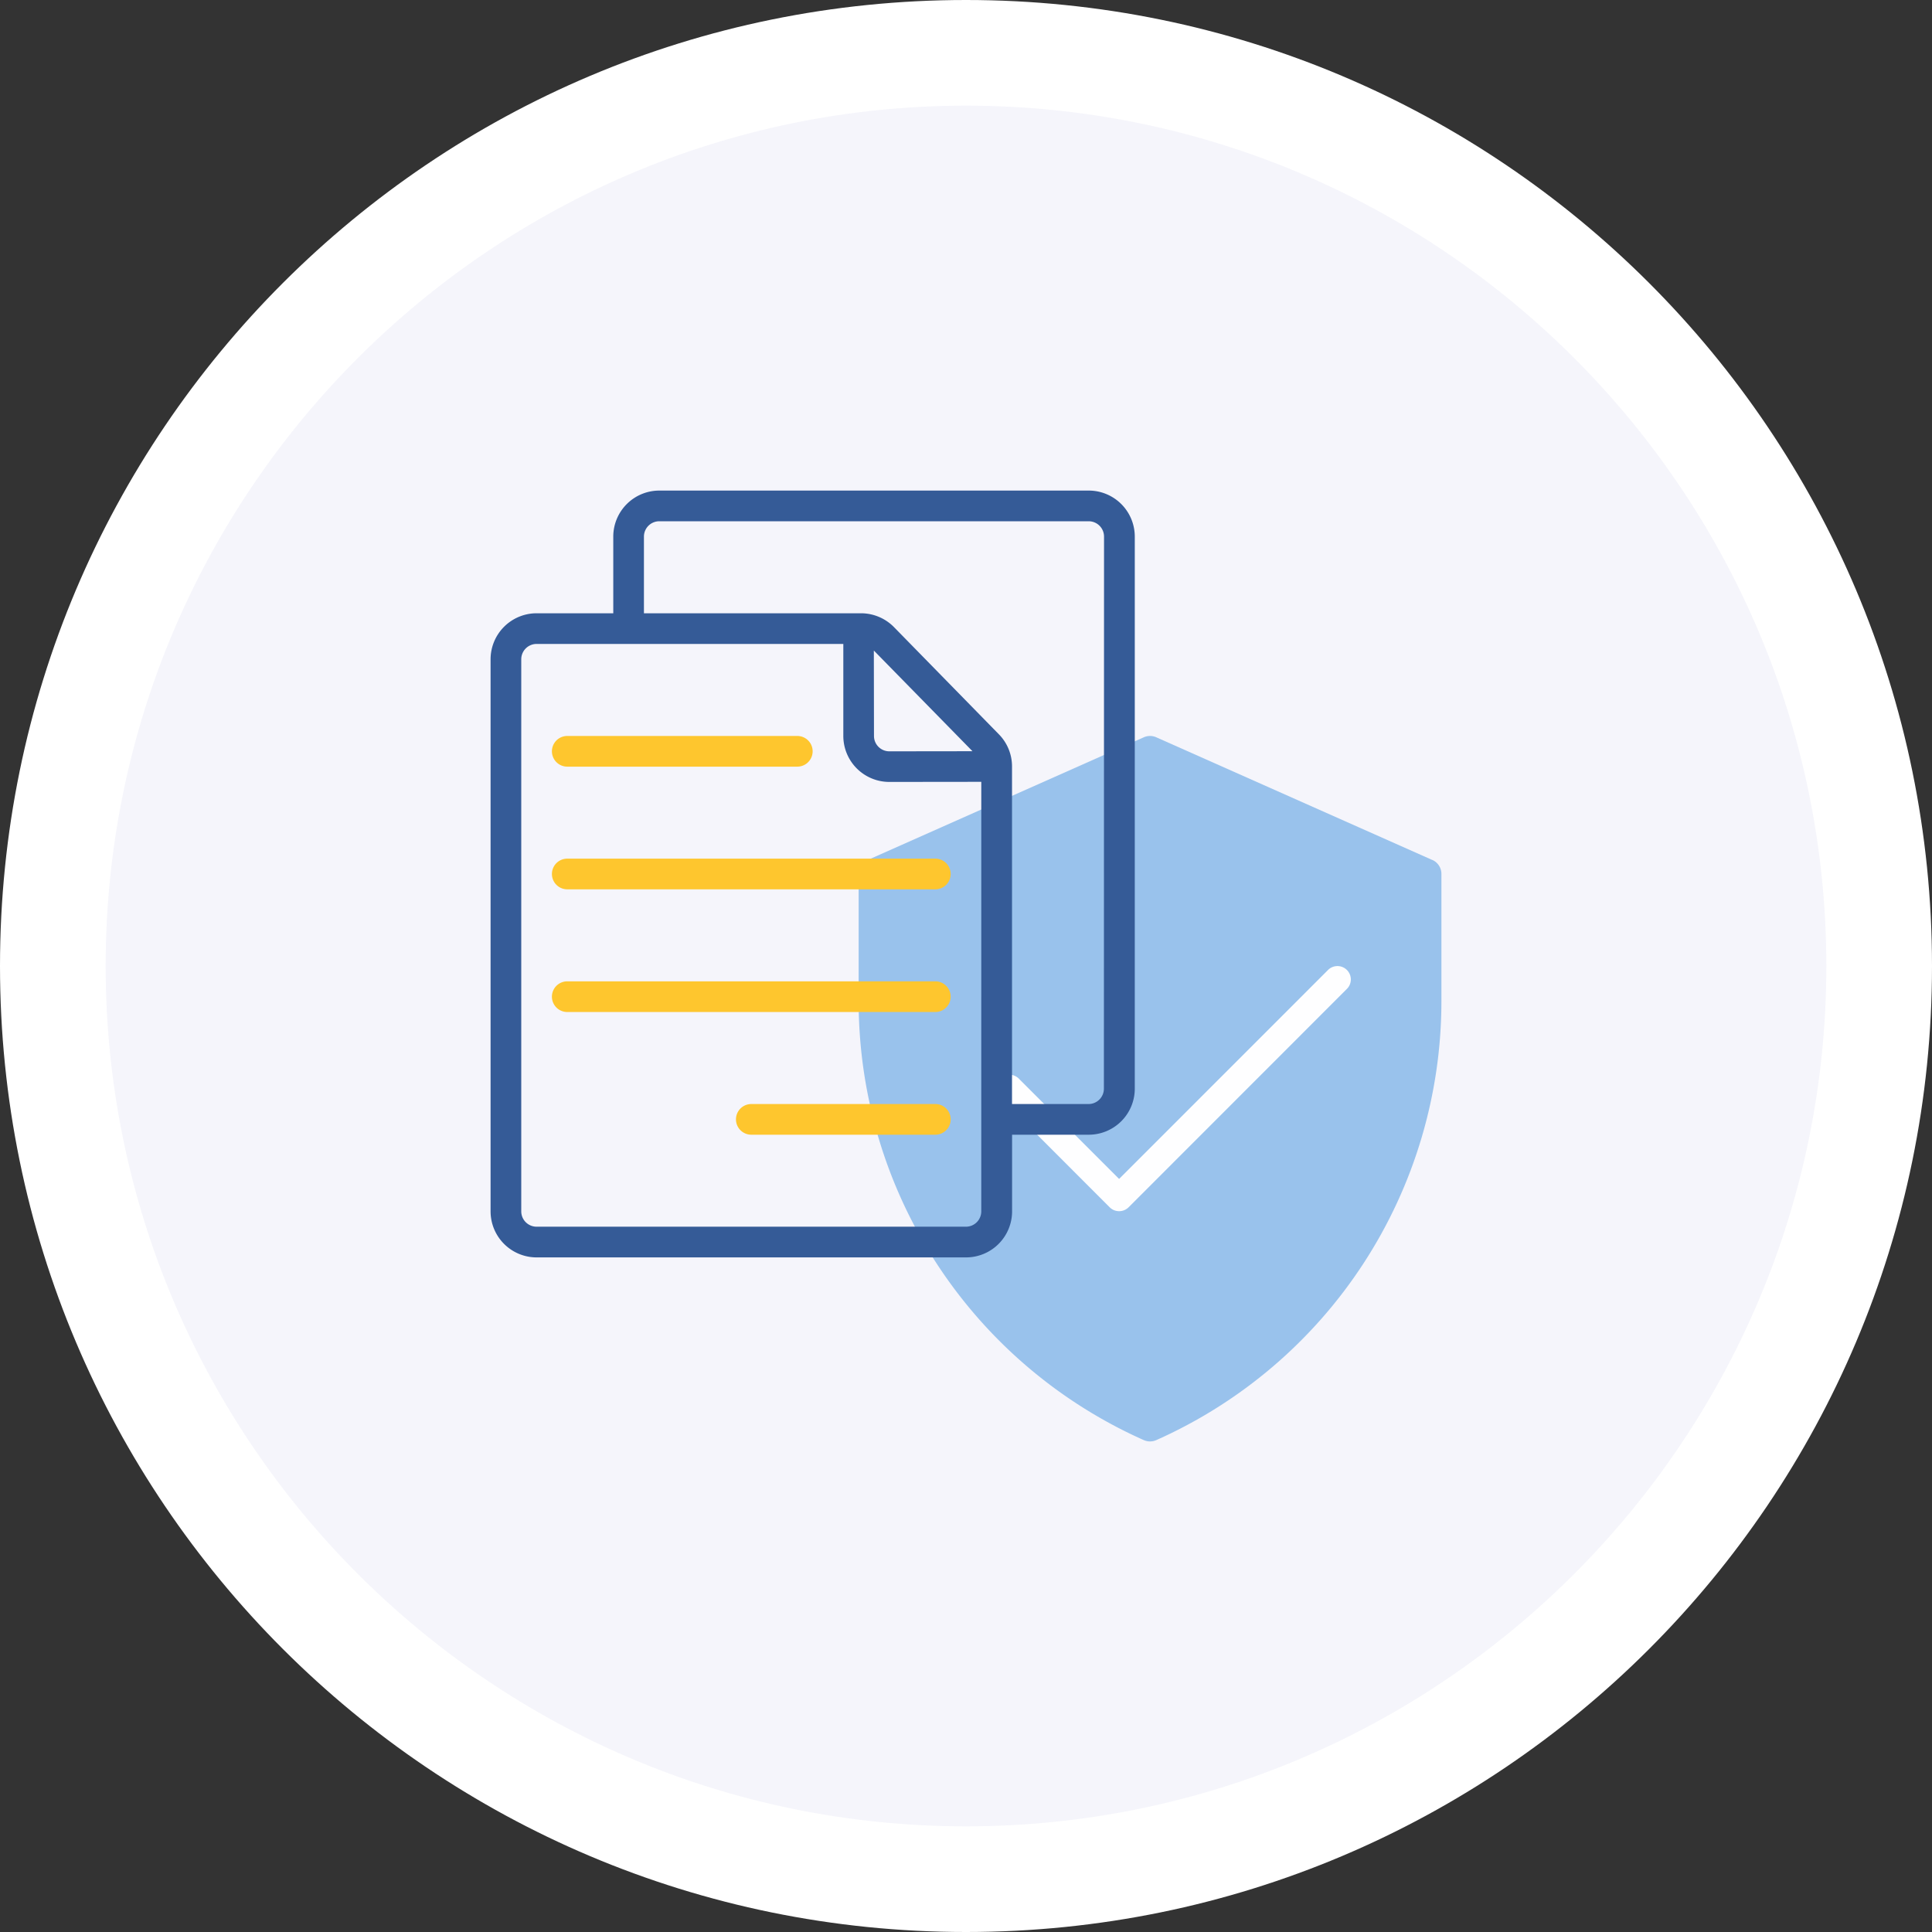<svg xmlns="http://www.w3.org/2000/svg" width="109.706" height="109.706" viewBox="0 0 109.706 109.706"><rect x="0" y="0" width="109.706" height="109.706" fill="#333333" stroke="none"/><defs><style>.a{fill:#f5f5fb;}.b{fill:#99c2ec;}.c{fill:#fefeff;}.d{fill:#355b97;}.e{fill:#fec62e;}.f,.g{stroke:none;}.g{fill:#fff;}</style></defs><g transform="translate(-1250 -237.147)"><g class="a" transform="translate(1250 237.147)"><path class="f" d="M 54.853 106.706 C 47.852 106.706 41.061 105.336 34.67 102.633 C 28.496 100.021 22.95 96.282 18.187 91.519 C 13.424 86.756 9.685 81.21 7.074 75.036 C 4.371 68.645 3 61.855 3 54.853 C 3 47.852 4.371 41.061 7.074 34.67 C 9.685 28.496 13.424 22.95 18.187 18.187 C 22.95 13.424 28.496 9.685 34.67 7.074 C 41.061 4.371 47.852 3 54.853 3 C 61.855 3 68.645 4.371 75.036 7.074 C 81.21 9.685 86.756 13.424 91.519 18.187 C 96.282 22.95 100.021 28.496 102.633 34.67 C 105.336 41.061 106.706 47.852 106.706 54.853 C 106.706 61.855 105.336 68.645 102.633 75.036 C 100.021 81.21 96.282 86.756 91.519 91.519 C 86.756 96.282 81.21 100.021 75.036 102.633 C 68.645 105.336 61.855 106.706 54.853 106.706 Z"/><path class="g" d="M 54.853 6 C 27.915 6 6 27.915 6 54.853 C 6 81.791 27.915 103.706 54.853 103.706 C 81.791 103.706 103.706 81.791 103.706 54.853 C 103.706 27.915 81.791 6 54.853 6 M 54.853 -7.62939453125e-06 C 85.148 -7.62939453125e-06 109.706 24.559 109.706 54.853 C 109.706 85.148 85.148 109.706 54.853 109.706 C 24.559 109.706 -7.62939453125e-06 85.148 -7.62939453125e-06 54.853 C -7.62939453125e-06 24.559 24.559 -7.62939453125e-06 54.853 -7.62939453125e-06 Z"/></g><g transform="translate(-0.143)"><path class="b" d="M57.575,24.042,41.9,17.075a.869.869,0,0,0-.708,0L25.517,24.042a.871.871,0,0,0-.517.8v7.23A27.29,27.29,0,0,0,41.192,56.984a.874.874,0,0,0,.708,0A27.29,27.29,0,0,0,58.092,32.068v-7.23a.87.87,0,0,0-.517-.8Z" transform="translate(1273.9 261.938)"/><path class="c" d="M6.951,13.919a.752.752,0,0,1-.536-.223L.222,7.5A.759.759,0,1,1,1.295,6.431l5.657,5.657L18.8.238a.759.759,0,1,1,1.073,1.073L7.489,13.7A.761.761,0,0,1,6.951,13.919Zm0,0" transform="translate(1306.738 292.003)"/><g transform="translate(1278 265.004)"><path class="d" d="M34.963,1H10.579A2.615,2.615,0,0,0,7.967,3.613V7.967H3.613A2.615,2.615,0,0,0,1,10.579V41.93a2.615,2.615,0,0,0,2.613,2.613H28a2.615,2.615,0,0,0,2.613-2.613V37.576h4.354a2.615,2.615,0,0,0,2.613-2.613V3.613A2.615,2.615,0,0,0,34.963,1Zm-6.1,40.93A.872.872,0,0,1,28,42.8H3.613a.872.872,0,0,1-.871-.871V10.579a.872.872,0,0,1,.871-.871H21.03v5.223a2.612,2.612,0,0,0,2.612,2.613h0l5.222-.006Zm-6.1-31.847L28.364,15.8l-4.722.006h0a.871.871,0,0,1-.871-.871Zm13.063,24.88a.872.872,0,0,1-.871.871H30.609V16.666h0a2.6,2.6,0,0,0-.745-1.826L23.906,8.752a2.629,2.629,0,0,0-1.867-.785H9.708V3.613a.872.872,0,0,1,.871-.871H34.963a.872.872,0,0,1,.871.871Z" transform="translate(-1 -1)"/><path class="e" d="M5.871,18.742H18.934a.871.871,0,1,0,0-1.742H5.871a.871.871,0,1,0,0,1.742Z" transform="translate(-1.517 -3.066)"/><path class="e" d="M26.771,25H5.871a.871.871,0,1,0,0,1.742h20.9a.871.871,0,1,0,0-1.742Z" transform="translate(-1.517 -4.1)"/><path class="e" d="M26.771,33H5.871a.871.871,0,1,0,0,1.742h20.9a.871.871,0,1,0,0-1.742Z" transform="translate(-1.517 -5.133)"/><path class="e" d="M28.321,41H17.871a.871.871,0,0,0,0,1.742h10.45a.871.871,0,1,0,0-1.742Z" transform="translate(-3.066 -6.166)"/></g></g></g></svg>